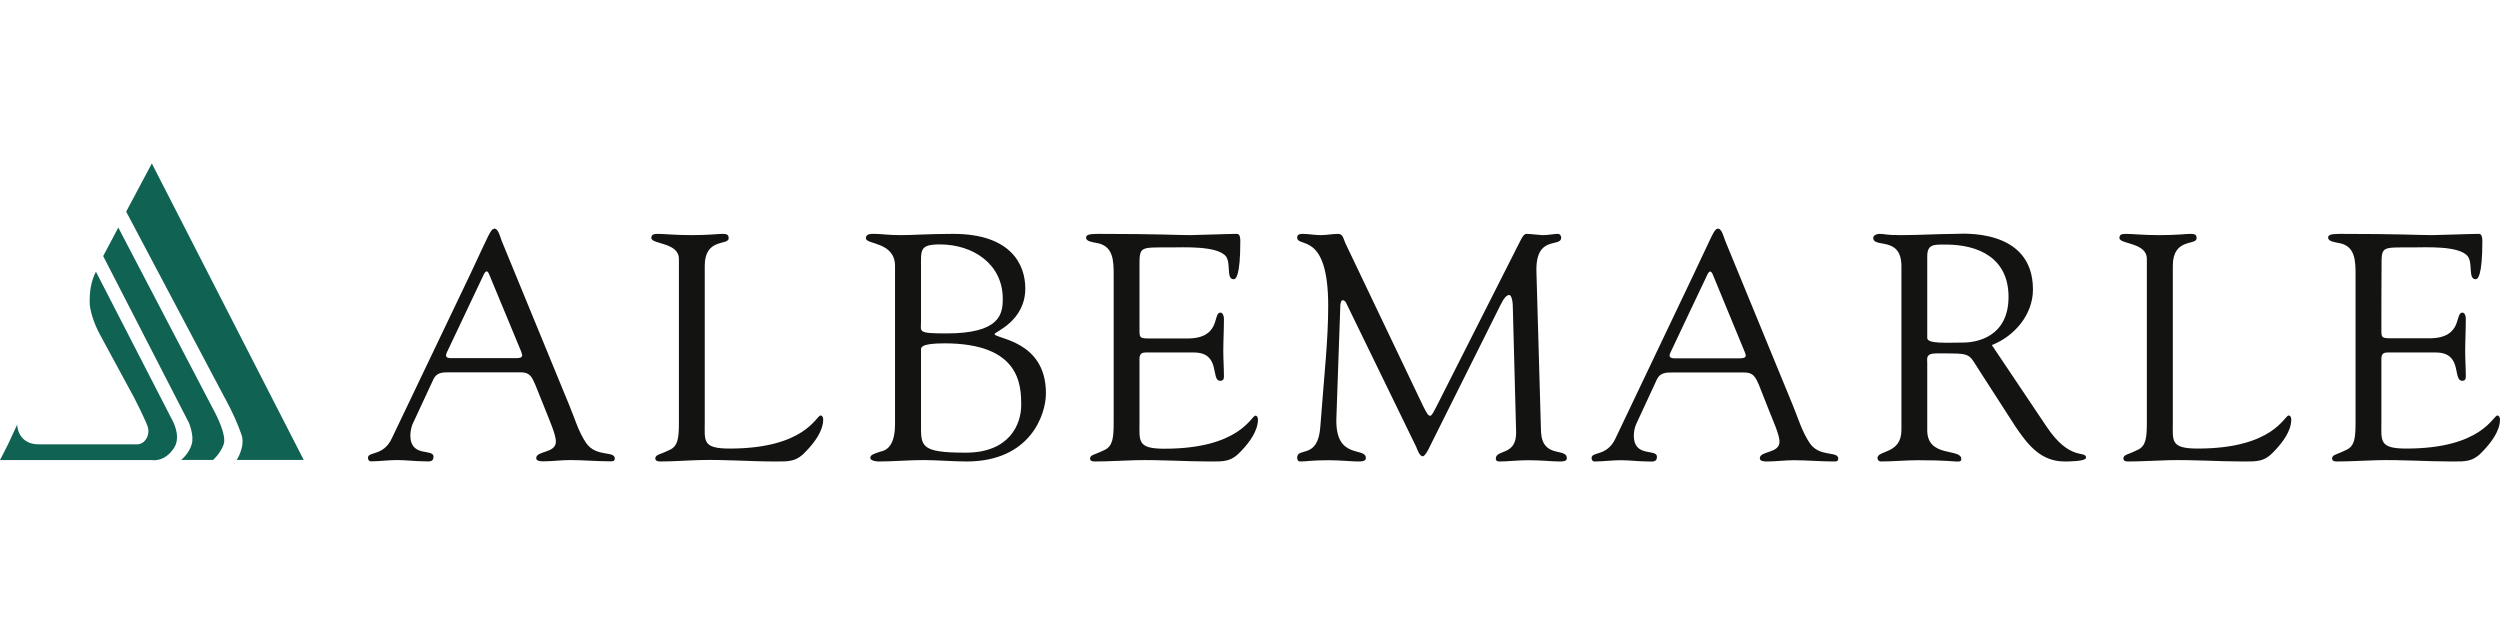 <svg width="160" height="40" viewBox="0 0 160 40" fill="none" xmlns="http://www.w3.org/2000/svg">
    <path d="M0.514 28.436L1.099 27.176C1.119 27.73 1.482 28.436 2.46 28.436H8.811C9.154 28.436 9.567 28.043 9.486 27.428C9.446 27.116 8.569 25.422 8.569 25.422C8.569 25.422 6.865 22.276 6.422 21.46C5.978 20.643 5.736 19.837 5.736 19.282C5.736 18.728 5.797 18.052 6.139 17.387L11.029 26.894C11.029 26.894 11.614 27.912 11.15 28.648C10.535 29.606 9.739 29.444 9.739 29.444H0L0.514 28.436ZM0.514 28.436L1.099 27.176C1.119 27.73 1.482 28.436 2.46 28.436H8.811C9.154 28.436 9.567 28.043 9.486 27.428C9.446 27.116 8.569 25.422 8.569 25.422C8.569 25.422 6.865 22.276 6.422 21.46C5.978 20.643 5.736 19.837 5.736 19.282C5.736 18.728 5.797 18.052 6.139 17.387L11.029 26.894C11.029 26.894 11.614 27.912 11.15 28.648C10.535 29.606 9.739 29.444 9.739 29.444H0L0.514 28.436ZM13.64 29.434H11.594C11.594 29.434 12.088 29.051 12.269 28.436C12.44 27.872 12.088 27.055 12.088 27.055L6.603 16.389L7.571 14.564L13.781 26.45C13.781 26.45 14.527 27.841 14.315 28.436C14.104 29.031 13.64 29.434 13.64 29.434ZM16.372 29.434H15.152C15.152 29.434 15.717 28.557 15.455 27.821C15.021 26.561 14.336 25.372 14.336 25.372L8.075 13.546L9.718 10.461L19.437 29.434C19.437 29.434 16.362 29.434 16.372 29.434Z" fill="#106253"/>
    <path fill-rule="evenodd" clip-rule="evenodd" d="M34.256 24.615C34.044 24.142 33.923 23.829 33.339 23.829H28.732C28.328 23.829 27.955 23.829 27.744 24.262L26.403 27.146C26.342 27.287 26.262 27.599 26.262 27.861C26.262 29.303 27.744 28.688 27.744 29.223C27.744 29.596 27.451 29.525 27.179 29.525C26.594 29.525 26.01 29.444 25.415 29.444C24.85 29.444 24.286 29.525 23.741 29.525C23.62 29.525 23.55 29.424 23.55 29.303C23.55 28.87 24.538 29.223 25.082 28.043L30.093 17.558C31.323 14.957 31.393 14.635 31.665 14.635C31.887 14.635 32.038 15.23 32.099 15.391L36.454 25.986C36.776 26.753 37.018 27.62 37.502 28.335C38.137 29.283 39.347 28.829 39.347 29.343C39.347 29.525 39.206 29.525 39.055 29.525C38.198 29.525 37.341 29.444 36.474 29.444C35.91 29.444 35.345 29.525 34.78 29.525C34.659 29.525 34.317 29.525 34.317 29.323C34.317 28.829 35.577 29.031 35.577 28.255C35.577 27.801 35.143 26.853 34.932 26.299L34.256 24.615ZM28.601 22.549C28.459 22.841 28.601 22.922 28.873 22.922H33.026C33.48 22.922 33.46 22.781 33.359 22.508L31.302 17.548C31.201 17.306 31.101 17.306 30.97 17.548L28.601 22.549ZM45.104 27.005C45.104 28.214 44.932 28.708 46.696 28.708C51.535 28.708 52.241 26.591 52.513 26.591C52.664 26.591 52.685 26.793 52.685 26.833C52.685 27.579 52.14 28.295 51.636 28.829C50.971 29.575 50.507 29.535 49.59 29.535C47.997 29.535 46.404 29.404 44.811 29.444C43.974 29.465 43.087 29.535 42.251 29.535C42.069 29.535 41.938 29.485 41.938 29.323C41.978 29.081 42.19 29.122 42.865 28.789C43.41 28.547 43.45 27.962 43.45 27.005V16.57C43.45 15.502 41.686 15.643 41.686 15.23C41.686 15.008 41.837 14.968 42.109 14.968C42.543 14.968 43.198 15.048 44.227 15.048C45.416 15.048 45.92 14.968 46.233 14.968C46.505 14.968 46.636 15.008 46.636 15.25C46.636 15.724 45.104 15.21 45.104 17.004V27.005ZM57.282 17.024C57.282 15.462 55.417 15.663 55.417 15.25C55.417 14.947 55.739 14.968 55.991 14.968C56.405 14.968 56.828 15.048 57.665 15.048C58.502 15.048 59.338 14.968 61.012 14.968C64.702 14.968 65.619 16.933 65.619 18.456C65.619 20.563 63.653 21.238 63.653 21.379C63.653 21.692 66.94 21.752 66.94 25.17C66.94 26.531 65.942 29.535 61.859 29.535C61.103 29.535 59.842 29.444 59.127 29.444C58.169 29.444 57.181 29.535 56.223 29.535C56.112 29.535 55.699 29.495 55.699 29.303C55.699 29.102 55.951 29.041 56.324 28.91C56.556 28.849 57.282 28.749 57.282 27.146V17.024ZM58.945 20.583C58.945 21.238 58.693 21.339 60.578 21.339C64.016 21.339 64.177 20.089 64.177 19.121C64.177 16.893 62.272 15.643 60.155 15.643C58.834 15.643 58.945 15.996 58.945 17.186V20.583ZM58.945 27.065C58.945 28.547 58.834 28.971 61.808 28.971C64.601 28.971 65.357 27.166 65.357 25.926C65.357 24.615 65.266 21.974 60.447 21.974C58.834 21.974 58.945 22.266 58.945 22.448V27.065ZM72.928 20.956C72.928 21.662 72.888 21.662 73.724 21.662H75.993C78.17 21.662 77.606 20.008 78.1 20.008C78.271 20.008 78.332 20.24 78.332 20.401C78.332 21.127 78.291 21.823 78.291 22.478C78.291 23.012 78.332 23.547 78.332 24.111C78.332 24.293 78.251 24.373 78.1 24.373C77.454 24.373 78.17 22.559 76.406 22.559H73.311C72.867 22.559 72.928 22.912 72.928 23.224V27.005C72.928 28.224 72.767 28.718 74.521 28.718C79.36 28.718 80.076 26.601 80.348 26.601C80.489 26.601 80.509 26.803 80.509 26.843C80.509 27.579 79.965 28.305 79.461 28.839C78.795 29.575 78.332 29.535 77.414 29.535C75.821 29.535 74.228 29.414 72.636 29.454C71.799 29.474 70.912 29.535 70.075 29.535C69.893 29.535 69.762 29.495 69.762 29.333C69.803 29.091 70.014 29.132 70.69 28.799C71.234 28.547 71.275 27.972 71.275 27.005V17.629C71.275 16.702 71.275 15.714 70.145 15.542C69.974 15.502 69.51 15.462 69.51 15.22C69.51 15.048 69.641 14.968 70.246 14.968C74.208 14.968 75.297 15.048 76.174 15.048C76.597 15.048 78.523 14.968 79.168 14.968C79.34 14.968 79.38 15.179 79.38 15.421C79.38 17.71 79.088 17.871 78.957 17.871C78.463 17.871 78.795 16.883 78.463 16.409C77.908 15.714 75.731 15.835 74.894 15.835C72.888 15.835 72.928 15.754 72.928 17.135V20.956ZM98.625 27.65C98.726 29.374 100.278 28.618 100.278 29.333C100.278 29.535 100.006 29.535 99.774 29.535C99.371 29.535 98.645 29.454 97.808 29.454C97.153 29.454 96.488 29.535 95.964 29.535C95.772 29.535 95.732 29.434 95.732 29.354C95.732 28.739 97.052 29.192 97.032 27.67L96.821 19.686C96.821 19.172 96.71 18.879 96.589 18.879C96.438 18.879 96.256 19.061 96.044 19.494L91.709 28.174C91.598 28.366 91.266 29.202 91.054 29.202C90.852 29.202 90.701 28.759 90.641 28.608L86.175 19.434C86.114 19.272 86.013 19.212 85.923 19.212C85.862 19.212 85.802 19.313 85.782 19.514L85.529 26.742C85.429 29.474 87.415 28.567 87.415 29.313C87.415 29.515 87.183 29.535 86.891 29.535C86.618 29.535 85.681 29.454 85.046 29.454C83.957 29.454 83.604 29.535 83.221 29.535C83.08 29.535 83.019 29.434 83.019 29.293C83.019 28.587 84.36 29.434 84.501 27.297C84.753 23.94 85.005 21.762 85.005 19.575C85.005 14.746 83.019 15.895 83.019 15.199C83.019 15.008 83.181 14.968 83.372 14.968C83.745 14.968 84.128 15.048 84.521 15.048C84.904 15.048 85.278 14.968 85.65 14.968C85.953 14.968 85.993 15.32 86.094 15.542L91.084 25.997C91.306 26.43 91.397 26.611 91.538 26.611C91.649 26.611 91.85 26.178 92.193 25.503L97.173 15.663C97.305 15.441 97.466 14.947 97.718 14.968C97.93 14.968 98.595 15.048 98.706 15.048C99.19 15.048 99.371 14.968 99.714 14.968C99.835 14.968 99.915 15.088 99.915 15.21C99.915 15.875 98.242 14.988 98.333 17.438L98.625 27.65ZM112.568 24.625C112.356 24.152 112.225 23.839 111.64 23.839H107.033C106.64 23.839 106.257 23.839 106.045 24.273L104.714 27.146C104.644 27.297 104.563 27.599 104.563 27.872C104.563 29.313 106.045 28.688 106.045 29.233C106.045 29.596 105.753 29.535 105.48 29.535C104.896 29.535 104.311 29.454 103.726 29.454C103.162 29.454 102.597 29.535 102.053 29.535C101.922 29.535 101.861 29.434 101.861 29.313C101.861 28.88 102.849 29.233 103.394 28.053L108.394 17.558C109.634 14.968 109.694 14.635 109.967 14.635C110.198 14.635 110.34 15.24 110.41 15.401L114.765 25.997C115.078 26.763 115.33 27.62 115.814 28.345C116.439 29.293 117.648 28.839 117.648 29.354C117.648 29.535 117.507 29.535 117.366 29.535C116.499 29.535 115.642 29.454 114.785 29.454C114.221 29.454 113.656 29.535 113.092 29.535C112.961 29.535 112.628 29.535 112.628 29.333C112.628 28.839 113.888 29.041 113.888 28.265C113.888 27.811 113.445 26.863 113.233 26.309L112.568 24.625ZM106.912 22.559C106.761 22.851 106.912 22.932 107.184 22.932H111.328C111.791 22.932 111.771 22.791 111.66 22.518L109.614 17.558C109.503 17.317 109.402 17.317 109.281 17.558C109.271 17.558 106.912 22.559 106.912 22.559ZM130.976 27.297C132.478 29.555 133.506 28.799 133.506 29.293C133.506 29.535 132.337 29.535 132.145 29.535C130.613 29.535 129.796 28.487 129 27.317L126.681 23.718C125.925 22.559 126.238 22.619 123.889 22.619C123.223 22.619 123.344 22.992 123.344 23.204V27.539C123.344 29.313 125.522 28.668 125.522 29.374C125.522 29.575 125.34 29.535 125.169 29.535C124.978 29.535 124.504 29.454 122.76 29.454C121.963 29.454 121.167 29.535 120.37 29.535C120.249 29.535 120.159 29.434 120.159 29.313C120.159 28.799 121.691 29.081 121.691 27.519V17.044C121.691 15.068 119.887 15.915 119.887 15.22C119.887 15.088 120.058 14.968 120.31 14.968C120.683 14.968 120.582 15.048 121.651 15.048C122.871 15.048 124.06 14.968 125.149 14.968C125.482 14.968 130.109 14.554 130.109 18.526C130.109 20.129 128.94 21.51 127.478 22.085L130.976 27.297ZM123.344 21.631C123.344 22.024 124.645 21.924 125.633 21.924C126.53 21.924 128.546 21.551 128.546 19C128.546 16.49 126.591 15.653 124.544 15.653C123.788 15.653 123.344 15.603 123.344 16.409V21.631ZM139.061 27.005C139.061 28.214 138.89 28.708 140.654 28.708C145.493 28.708 146.199 26.591 146.471 26.591C146.622 26.591 146.642 26.793 146.642 26.843C146.642 27.579 146.098 28.295 145.594 28.829C144.928 29.575 144.465 29.535 143.537 29.535C141.944 29.535 140.362 29.414 138.769 29.454C137.922 29.474 137.045 29.535 136.208 29.535C136.017 29.535 135.896 29.495 135.896 29.323C135.936 29.081 136.148 29.122 136.813 28.789C137.357 28.547 137.398 27.972 137.398 27.005V16.57C137.398 15.502 135.644 15.643 135.644 15.23C135.644 15.008 135.785 14.968 136.057 14.968C136.5 14.968 137.156 15.048 138.174 15.048C139.374 15.048 139.878 14.968 140.19 14.968C140.462 14.968 140.583 15.008 140.583 15.25C140.583 15.724 139.061 15.21 139.061 17.004V27.005ZM152.409 20.956C152.409 21.651 152.368 21.651 153.205 21.651H155.473C157.651 21.651 157.086 20.008 157.591 20.008C157.752 20.008 157.812 20.23 157.812 20.401C157.812 21.117 157.772 21.823 157.772 22.478C157.772 23.012 157.812 23.547 157.812 24.101C157.812 24.283 157.732 24.373 157.591 24.373C156.935 24.373 157.651 22.559 155.887 22.559H152.792C152.348 22.559 152.409 22.912 152.409 23.214V27.005C152.409 28.214 152.247 28.708 154.002 28.708C158.841 28.708 159.556 26.591 159.829 26.591C159.97 26.591 160 26.793 160 26.843C160 27.579 159.445 28.295 158.951 28.829C158.276 29.575 157.822 29.535 156.895 29.535C155.302 29.535 153.709 29.414 152.116 29.454C151.28 29.474 150.403 29.535 149.566 29.535C149.374 29.535 149.253 29.495 149.253 29.323C149.294 29.081 149.505 29.122 150.171 28.789C150.715 28.547 150.755 27.972 150.755 27.005V17.619C150.755 16.692 150.755 15.704 149.626 15.542C149.465 15.502 149.001 15.462 149.001 15.21C149.001 15.048 149.122 14.968 149.737 14.968C153.689 14.968 154.778 15.048 155.665 15.048C156.078 15.048 158.004 14.968 158.659 14.968C158.82 14.968 158.871 15.169 158.871 15.421C158.871 17.7 158.568 17.871 158.447 17.871C157.943 17.871 158.276 16.883 157.943 16.409C157.399 15.704 155.221 15.835 154.385 15.835C152.368 15.835 152.419 15.744 152.419 17.125C152.409 17.125 152.409 20.956 152.409 20.956Z" fill="#131312"/>
</svg>

